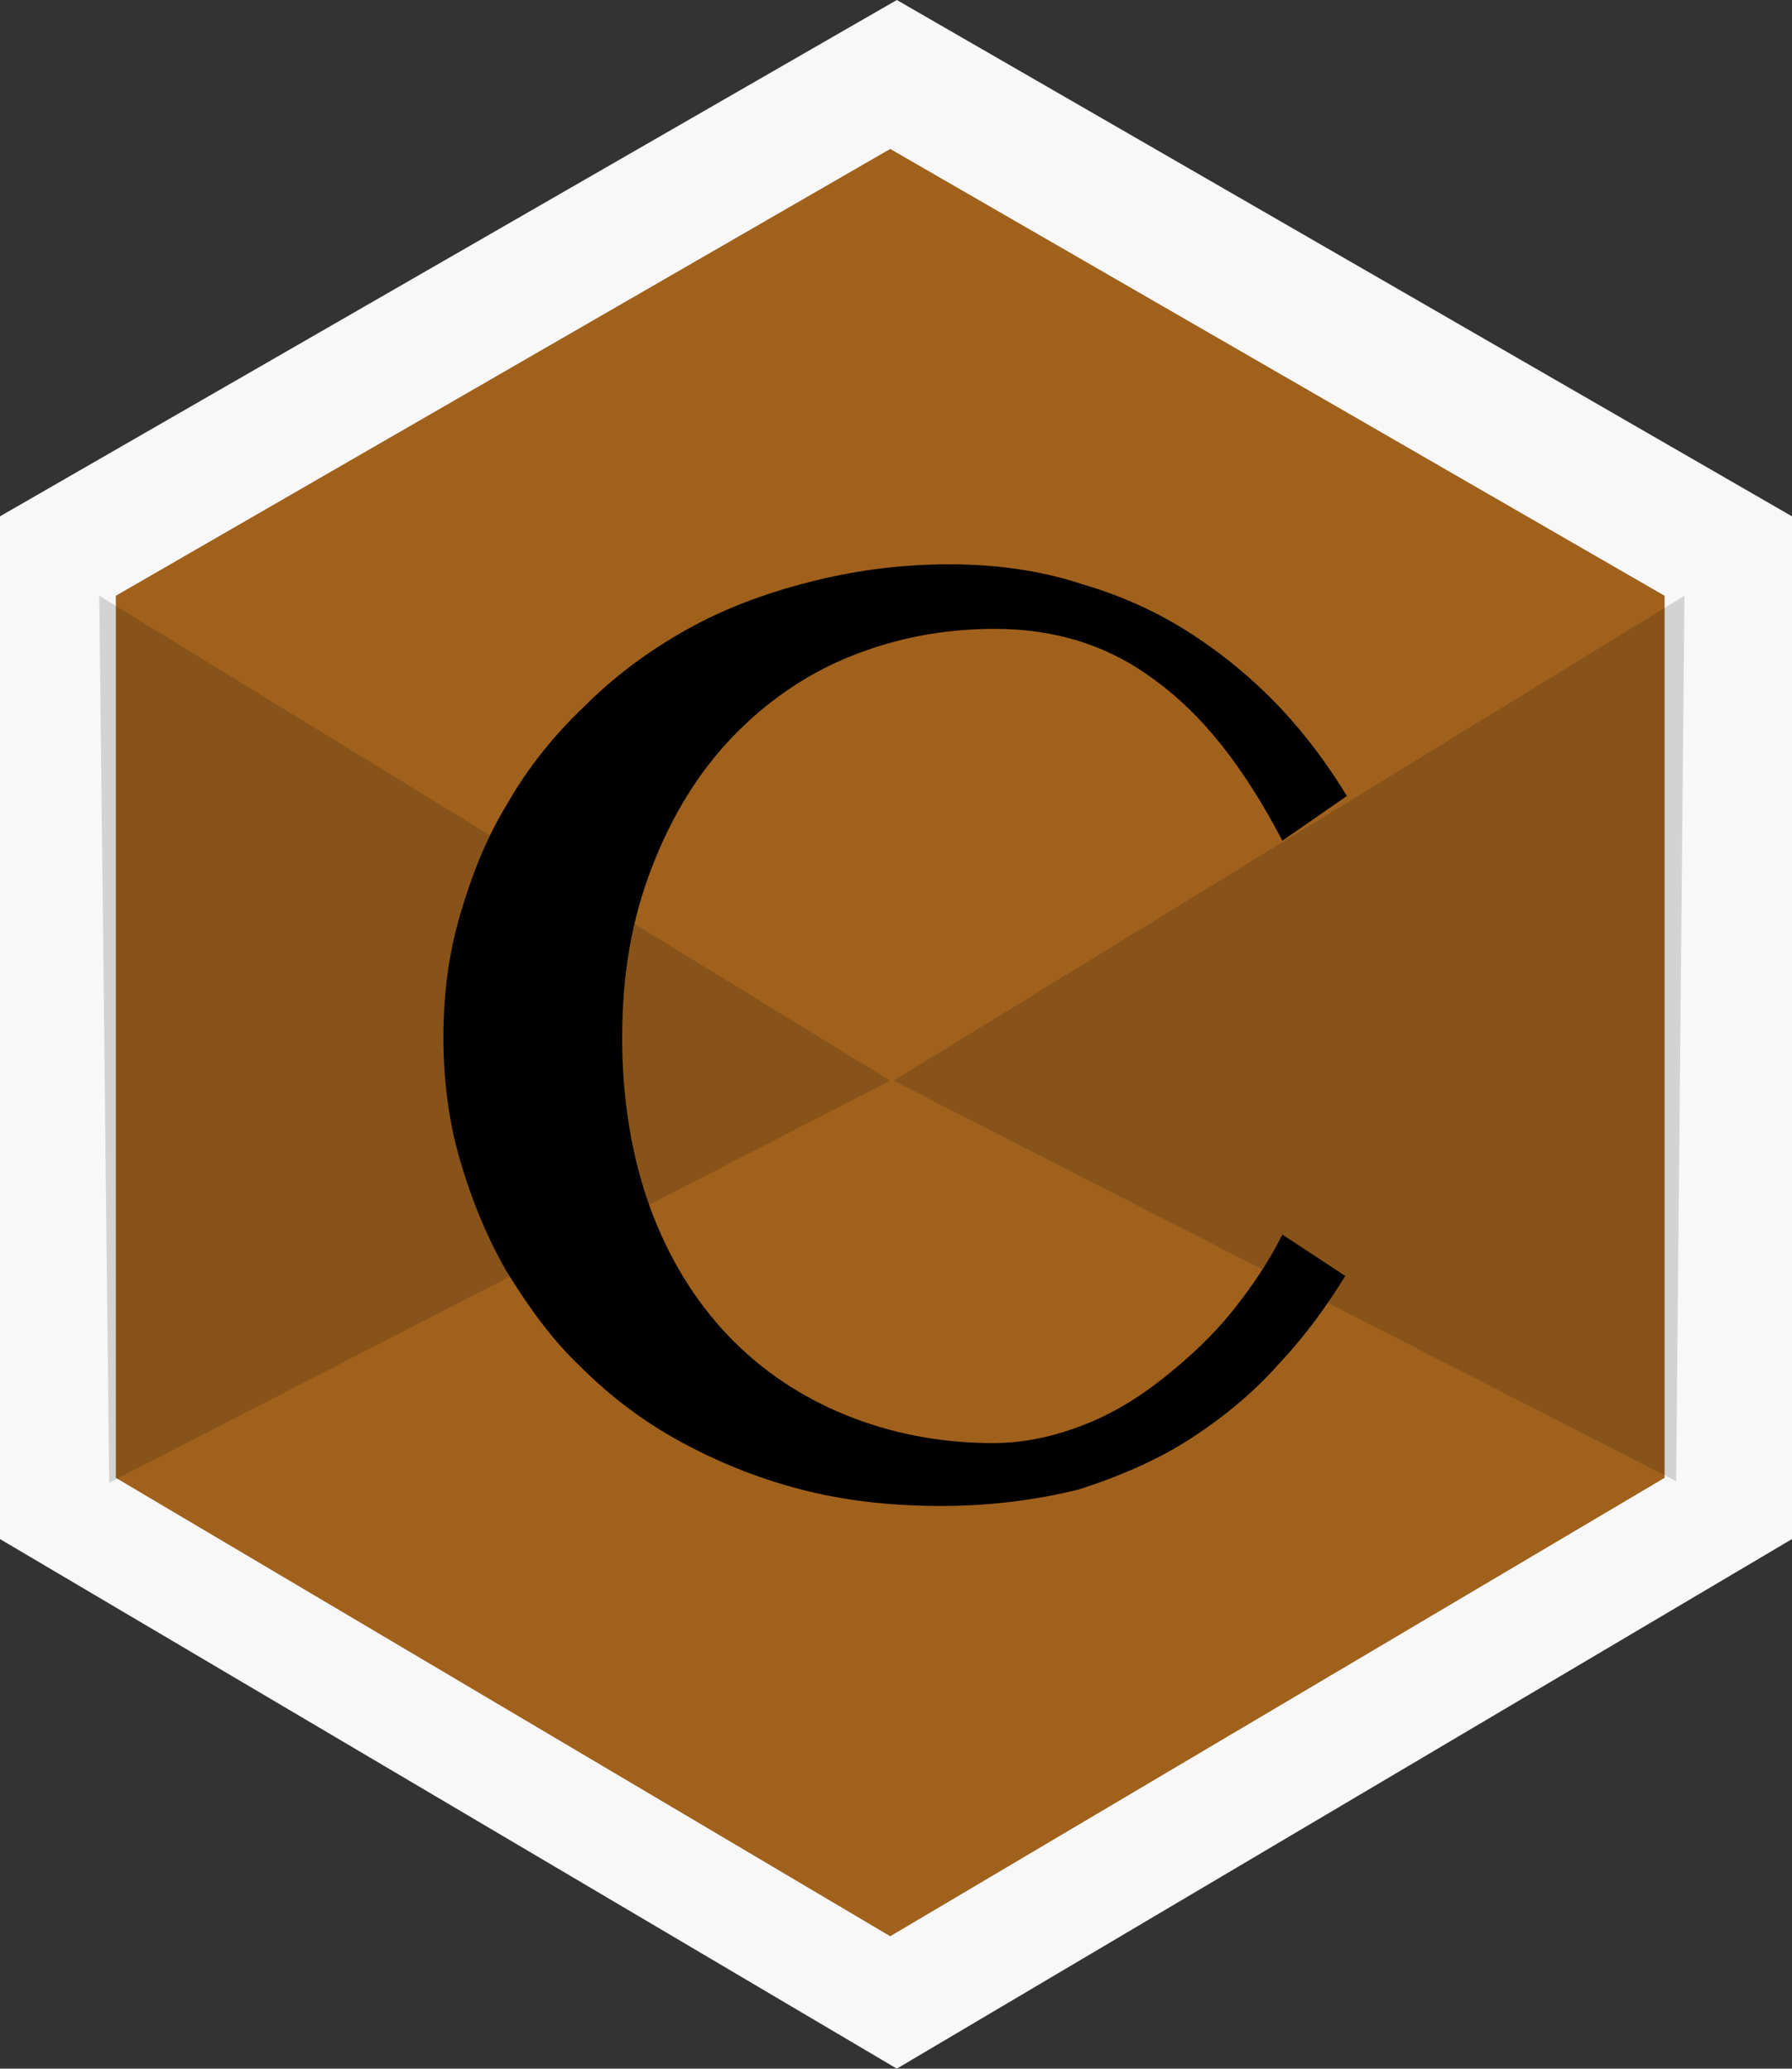 <?xml version="1.0" encoding="utf-8"?>
<!-- Generator: Adobe Illustrator 22.0.1, SVG Export Plug-In . SVG Version: 6.00 Build 0)  -->
<svg version="1.1" id="Layer_1" xmlns="http://www.w3.org/2000/svg" xmlns:xlink="http://www.w3.org/1999/xlink" x="0px" y="0px"
	 viewBox="0 0 108.3 125" style="enable-background:new 0 0 108.3 125;" xml:space="preserve">
<rect x="0" y="0" width="108.3" height="125" fill="#333333" stroke="none"/>
<style type="text/css">
	.st0{fill:#F8F8F8;}
	.st1{fill:#A0611D;}
	.st2{opacity:0.15;}
</style>
<title>kitty</title>
<g>
	<polygon class="st0" points="0,31.2 54.2,0 108.3,31.2 108.3,93 54.2,125 0,93 	"/>
</g>
<g id="Mask-2">
	<path id="path-2-2" class="st1" d="M7,36L53.8,9l46.8,27v53.3L53.8,117L7,89.3V36z"/>
</g>
<g>
	<g id="Path-295" class="st2">
		<path d="M101.8,36L54,65.3l47.3,24.2L101.8,36z"/>
		<path d="M6,36l47.8,29.3L6.6,89.6L6,36z"/>
	</g>
</g>
<g>
	<path d="M37.6,62.7c0,3.8,0.6,7.3,1.7,10.3c1.1,3,2.7,5.6,4.7,7.7c2,2.1,4.4,3.7,7.1,4.8c2.7,1.1,5.7,1.7,8.9,1.7
		c1.9,0,3.7-0.4,5.5-1.1c1.8-0.7,3.4-1.7,4.9-2.9c1.5-1.2,2.9-2.5,4.1-4c1.2-1.5,2.2-3,3-4.6l3.8,2.5c-1.1,1.8-2.4,3.6-4,5.3
		c-1.5,1.7-3.3,3.2-5.3,4.5c-2,1.3-4.3,2.3-6.8,3.1C62.8,90.6,60,91,56.9,91c-3,0-5.8-0.3-8.5-1s-5.1-1.7-7.3-2.9
		c-2.2-1.2-4.2-2.7-6-4.5c-1.8-1.7-3.2-3.7-4.5-5.8c-1.2-2.1-2.1-4.3-2.8-6.7c-0.7-2.4-1-4.9-1-7.4c0-2.6,0.3-5,1-7.4
		c0.7-2.4,1.6-4.7,2.9-6.8c1.2-2.1,2.8-4.1,4.6-5.8c1.8-1.8,3.8-3.3,6.1-4.6c2.3-1.3,4.7-2.2,7.4-2.9c2.7-0.7,5.5-1.1,8.6-1.1
		c2.9,0,5.6,0.4,8,1.2C67.8,36,70,37,72,38.3c2,1.3,3.8,2.8,5.4,4.5c1.6,1.7,2.9,3.5,4,5.3l-3.9,2.7c-2.3-4.4-4.8-7.6-7.7-9.7
		c-2.8-2.1-6-3.1-9.7-3.1c-3.2,0-6.1,0.6-8.8,1.7c-2.7,1.1-5.1,2.8-7.1,4.9c-2,2.1-3.6,4.7-4.8,7.8S37.6,58.8,37.6,62.7z"/>
</g>
</svg>
